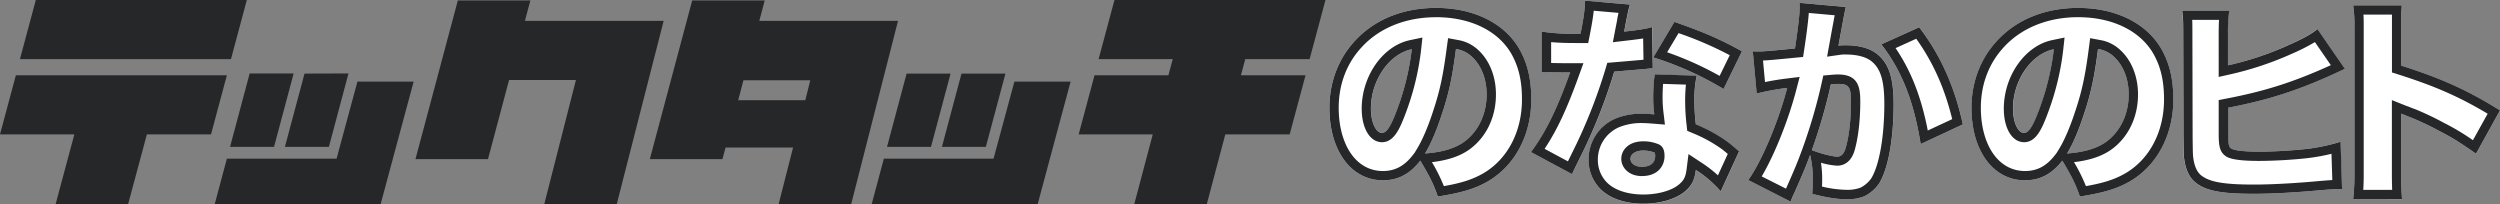 <svg id="レイヤー_1" data-name="レイヤー 1" xmlns="http://www.w3.org/2000/svg" viewBox="0 0 1698.64 138.91"><rect x="0" y="0" width="1698.64" height="138.91" fill="#808080" stroke="none"/><defs><style>.cls-1{fill:#252729;}.cls-2{fill:#fff;}</style></defs><title>logo-careers</title><path class="cls-1" d="M143.37,91.32H99.79L87,138.91H37.73L50.51,91.32H0L10.78,51.13H154.15ZM13.55,40.19,24.33,0H167.71L156.93,40.19Z"/><path class="cls-1" d="M145.84,138.91l8.32-31.11h74.53l14.17-52.36h38.19l-22.48,83.47Zm23.8-89h29.88L186.19,99.79H156.31Zm67.14,0L223.46,99.79H193.58L206.91,50Z"/><path class="cls-1" d="M369.76,138.91l21.56-84.55H345.89l-14.32,53.75H282.29L311.08.31h49.28l-3.69,13.86h94.25L419,138.91Z"/><path class="cls-1" d="M538.85,100.25H493l-2.15,7.86H441.53L470.32.31H519.6l-3.69,13.86h94.25L578.28,138.91H529ZM501.59,68.06h45.58l3.39-13.53H505.13Z"/><path class="cls-1" d="M887.05,51.13,876.27,91.32H832.53l-12.62,47.59H770.63l12.62-47.59H732.9l10.78-40.19h50.2l2.93-10.94H746.45L757.23,0H900.6L889.82,40.19H846.09l-2.93,10.94Z"/><path class="cls-1" d="M592.22,138.91l8.32-31.11h74.53l14.17-52.36h38.19L705,138.91ZM616,50h29.87L632.57,99.79H602.69Zm67.14,0L669.84,99.79H640L653.29,50Z"/><path class="cls-2" d="M965,109.13c-7.06,9.12-15.14,13.38-25.43,13.38-21.46,0-36.3-20-36.3-49.24,0-17.48,6-33.36,17.34-45.55C934,13.17,953.41,5.38,975.74,5.38c27,0,48.8,11.61,58.2,31,4.41,9,6.47,19,6.47,31.15,0,24.4-11.32,45.42-30,56-8.67,4.85-17.49,7.49-33.51,10C974.13,125.3,971.63,120.3,965,109.13ZM931.51,73.86c0,9.11,3.38,16.46,7.49,16.46,3.09,0,5.88-4.11,9.85-14.69a175.29,175.29,0,0,0,10.44-42.18C943.85,36.68,931.51,54.61,931.51,73.86ZM979.57,78c-3.68,11.31-7.65,20.28-11.32,26.3,12-.88,21-3.67,27.19-8.37,9.26-7.06,14.69-18.67,14.69-31.75,0-10.28-3.52-19.54-9.84-25.42a20.1,20.1,0,0,0-11-5.44C986.77,52.55,984.42,63.58,979.57,78Z"/><path class="cls-1" d="M975.74,11.68c24.56,0,44.2,10.26,52.55,27.49,4,8.07,5.82,17.09,5.82,28.37,0,22.12-10,41-26.76,50.5-7.05,3.95-14.27,6.3-26.3,8.42a114.91,114.91,0,0,0-8.13-16.29c11.23-1.29,19.88-4.33,26.34-9.25,10.91-8.32,17.17-21.72,17.17-36.76,0-12.08-4.32-23-11.85-30l0,0,0,0a26.3,26.3,0,0,0-14.11-7l-6.55-1.23L983,32.49c-2.48,19.09-4.77,29.65-9.42,43.48V76c-3.33,10.24-7.13,19.1-10.71,25l-1.75,2.87-1.08,1.4c-5.86,7.56-12.16,10.93-20.45,10.93-8.46,0-15.77-3.84-21.13-11.09-5.72-7.75-8.87-19.05-8.87-31.85C909.59,57.32,915,43,925.27,32c12-13.09,30-20.3,50.47-20.3M939,96.62c8,0,12-8.88,15.74-18.76a181.21,181.21,0,0,0,10.81-43.73l.93-8.63L958,27.28c-18.38,3.86-32.78,24.32-32.78,46.58,0,13.4,5.67,22.76,13.79,22.76M975.74,5.38c-22.33,0-41.73,7.79-55.11,22.34-11.31,12.19-17.34,28.07-17.34,45.55,0,29.25,14.84,49.24,36.3,49.24,10.29,0,18.37-4.26,25.43-13.38,6.61,11.17,9.11,16.17,11.9,24.4,16-2.5,24.84-5.14,33.51-10,18.66-10.58,30-31.6,30-56,0-12.19-2.06-22.19-6.47-31.15-9.4-19.4-31.15-31-58.2-31Zm-7.49,98.9c3.67-6,7.64-15,11.32-26.3,4.85-14.4,7.2-25.43,9.7-44.68a20.1,20.1,0,0,1,11,5.44c6.32,5.88,9.84,15.14,9.84,25.42,0,13.08-5.43,24.69-14.69,31.75-6.17,4.7-15.14,7.49-27.19,8.37Zm-9-70.83a175.29,175.29,0,0,1-10.44,42.18c-4,10.58-6.76,14.69-9.85,14.69-4.11,0-7.49-7.35-7.49-16.46,0-19.25,12.34-37.18,27.78-40.41Z"/><path class="cls-2" d="M1107.6,3.1c-1,3.23-1.18,4.11-2.5,10.58-.44,2.65-.74,4-1.47,7.79,10.43-1.18,15-1.91,19-3.09l.44,28.07h-.74c-.73,0-1.91.15-3.23.3-3.23.29-3.23.29-22.19,1.91A364.39,364.39,0,0,1,1073.65,107c-4.26,8.67-4.26,8.67-5.44,11.32l-27.92-15c10.29-14.11,17.34-28.51,26.6-54.08h-2.35c-1,0-2.65,0-11-.15-1.92-.15-3.09-.15-3.68-.15a14.21,14.21,0,0,0-2.2.15V21.47a135.64,135.64,0,0,0,22.78,1.47h3.52C1076,12.51,1076.88,6.33,1077,.45Zm61.58,127a76.27,76.27,0,0,0-16.91-14.55c-.88,7-2.79,10.73-7.49,14.69-6.17,5.15-16.75,8.23-28.22,8.23-12.78,0-23.51-3.82-29.83-10.72a28.06,28.06,0,0,1-7.35-19.11,30.23,30.23,0,0,1,18.08-27.92A46.19,46.19,0,0,1,1116,77.32c1.47,0,4.41.14,8.09.44a88.64,88.64,0,0,1-.74-11.91c0-4.26.3-9,.59-12,.29-1.76.29-1.76.44-3.23l28.51.88a76.28,76.28,0,0,0-1.61,17.64,133.24,133.24,0,0,0,1,15.43,102.55,102.55,0,0,1,21.46,11.76c.59.44,3.38,2.64,7.94,6.61Zm-52.62-27.78c-5.29,0-8.67,2.21-8.67,5.59s3.09,5.43,7.79,5.43c5.59,0,9-2.64,9-7.2a6.09,6.09,0,0,0-.3-2.35A20,20,0,0,0,1116.56,102.3Zm54.53-41.88A219.64,219.64,0,0,0,1123.32,39l14.41-24.1c19.54,6.76,31.74,12.05,45.85,20Z"/><path class="cls-1" d="M1082.88,7.28l16.8,1.46-.45,2.19-.3,1.49,0,.11,0,.12c-.29,1.75-.51,2.86-.88,4.7-.16.82-.34,1.76-.57,2.93l-1.61,8.41,8.5-1c5.25-.59,9.06-1.08,12.08-1.56l.23,14.47c-2.24.2-5.45.48-20.31,1.74l-4.29.37-1.22,4.14A356.41,356.41,0,0,1,1068,104.22c-1.16,2.37-2,4.09-2.66,5.41l-15.85-8.51C1058,88.3,1064.64,74,1072.81,51.39l3.06-8.44h-11.33c-1,0-2.55,0-10.61-.14V28.62c4.7.43,9.91.62,16.49.62h8.7l1-5.08c1.42-7.21,2.29-12.43,2.76-16.88m57.61,15.22a243.43,243.43,0,0,1,34.79,15l-6.87,14.07a221,221,0,0,0-35.68-16.06l7.76-13M1130,57l15.51.48a108.59,108.59,0,0,0-.52,11.57A139.6,139.6,0,0,0,1146,85.18l.39,3.69,3.42,1.45a97,97,0,0,1,20.13,11c.34.25,1.73,1.35,4,3.27l-6.68,14.54a83.31,83.31,0,0,0-11.54-8.85l-8.46-5.58L1146,114.75c-.74,6-2.17,8-5.27,10.64-5,4.17-14.28,6.77-24.19,6.77-10.94,0-20.11-3.16-25.16-8.66a21.8,21.8,0,0,1-5.72-14.88A24,24,0,0,1,1100,86.47a40.23,40.23,0,0,1,16-2.86c1.07,0,3.69.12,7.59.43l7.65.61-.9-7.63a83.4,83.4,0,0,1-.69-11.17c0-3,.15-6.19.34-8.81m-14.28,62.58c10.54,0,15.26-6.78,15.26-13.5a22,22,0,0,0-.13-2.31c-.46-3.82-2.61-5.34-4.31-5.94v0a26.28,26.28,0,0,0-9.94-1.85c-10.28,0-15,6.16-15,11.89s4.84,11.73,14.09,11.73M1077,.45c-.15,5.88-1,12.06-3.09,22.49h-3.52a135.64,135.64,0,0,1-22.78-1.47V49.1a14.21,14.21,0,0,1,2.2-.15c.59,0,1.76,0,3.68.15,8.37.15,10,.15,11,.15h2.35c-9.26,25.57-16.31,40-26.6,54.08l27.92,15c1.18-2.65,1.18-2.65,5.44-11.32a364.39,364.39,0,0,0,23.22-58.34c19-1.62,19-1.62,22.19-1.91,1.32-.15,2.5-.3,3.23-.3h.74l-.44-28.07c-4,1.18-8.53,1.91-19,3.09.73-3.82,1-5.14,1.47-7.79,1.32-6.47,1.47-7.35,2.5-10.58L1077,.45Zm60.7,14.41L1123.32,39a219.64,219.64,0,0,1,47.77,21.46l12.49-25.58c-14.11-7.93-26.31-13.22-45.85-20Zm-13.38,35.71c-.15,1.47-.15,1.47-.44,3.23-.29,3.09-.59,7.79-.59,12a88.64,88.64,0,0,0,.74,11.91c-3.68-.3-6.62-.44-8.09-.44a46.19,46.19,0,0,0-18.51,3.38,30.23,30.23,0,0,0-18.08,27.92,28.06,28.06,0,0,0,7.35,19.11c6.32,6.9,17,10.72,29.83,10.72,11.47,0,22-3.08,28.22-8.23,4.7-4,6.61-7.64,7.49-14.69a76.27,76.27,0,0,1,16.91,14.55l12.49-27.19c-4.56-4-7.35-6.17-7.94-6.61a102.55,102.55,0,0,0-21.46-11.76,133.24,133.24,0,0,1-1-15.43,76.28,76.28,0,0,1,1.61-17.64l-28.51-.88Zm-8.67,62.75c-4.7,0-7.79-2.2-7.79-5.43s3.38-5.59,8.67-5.59a20,20,0,0,1,7.79,1.47,6.09,6.09,0,0,1,.3,2.35c0,4.56-3.38,7.2-9,7.2Z"/><path class="cls-2" d="M1191,34.84c7.35.15,7.35.15,28.66-1.91,2.06-13.52,3.23-23.66,3.23-28.07a24.86,24.86,0,0,0-.15-2.94l31.45,2.8c-.44,1.47-2.05,10.14-5,26.3a29.8,29.8,0,0,1,4.85-.29c9.55,0,17.19,2.2,22.19,6.61,7.35,6.32,10.43,16,10.43,33.22,0,24.1-3.67,44.09-9.84,54.08a26.21,26.21,0,0,1-10,8.67,30.37,30.37,0,0,1-11.9,2.06c-6.61,0-14-1.18-23.51-3.68.29-5,.44-6.9.44-9.84a75,75,0,0,0-1.91-16.61c-2.94,7.94-4.12,10.88-10.88,26.16a42.88,42.88,0,0,0-2.35,5.58l-28.81-14.69c8.82-12.05,20.43-39.54,26.46-62.61a180,180,0,0,0-20.72,3.82Zm57.32,71.58c2.79,0,4.7-1.91,5.87-6.18,2.21-7.79,3.53-19,3.53-31.15,0-10-1.47-12.06-8.67-12.06-.73,0-1.47,0-5,.3A365.29,365.29,0,0,1,1231.07,102C1236.66,104.21,1245,106.42,1248.27,106.42ZM1304,18.53c14.4,18.81,24,39.83,29.68,66L1305,97.89c-4.7-29.39-12.93-50-26.74-67.75Z"/><path class="cls-1" d="M1229,8.8l17.58,1.57c-.76,4-1.88,10.07-3.6,19.53l-1.56,8.6,8.65-1.24a23.47,23.47,0,0,1,4-.23c8,0,14.29,1.74,18,5l0,0,0,0c5.86,5,8.25,13.27,8.25,28.44,0,22.36-3.4,41.77-8.87,50.7a20,20,0,0,1-7.28,6.31,25,25,0,0,1-9.3,1.5,75.55,75.55,0,0,1-16.92-2.24c.09-1.78.14-3.22.14-5a73.65,73.65,0,0,0-.81-11.17,48,48,0,0,0,11,2c3.35,0,9.36-1.4,11.94-10.75,2.42-8.58,3.76-20.25,3.76-32.87,0-9.29-1.16-18.35-15-18.35-1,0-2,0-5.52.31l-4.59.39-1,4.49a361.12,361.12,0,0,1-12.73,44l-.4,1.13-.74,2c-2.91,7.84-4.07,10.73-10.49,25.25L1197,119.86c8.51-14.3,18-37.82,23.44-58.59l2.34-9-9.2,1.13c-4.62.56-9.59,1.38-14.34,2.35l-1.35-14.64c3.82-.15,8.89-.64,22.35-1.94l4.89-.47.73-4.85c1.24-8.1,2.66-18.32,3.14-25.08m73,17.56c11.43,16,19.29,33.55,24.44,54.61l-16.6,7.74c-4.41-22.75-11.35-40.54-21.88-56l14-6.34M1222.69,1.92a24.86,24.86,0,0,1,.15,2.94c0,4.41-1.17,14.55-3.23,28.07-16.81,1.63-20.36,2-24.72,2-1.16,0-2.39,0-3.94-.06l2.65,28.66a180,180,0,0,1,20.72-3.82c-6,23.07-17.64,50.56-26.46,62.61L1216.67,137a42.88,42.88,0,0,1,2.35-5.58c6.76-15.28,7.94-18.22,10.88-26.16a75,75,0,0,1,1.91,16.61c0,2.94-.15,4.85-.44,9.84,9.55,2.5,16.9,3.68,23.51,3.68a30.37,30.37,0,0,0,11.9-2.06,26.21,26.21,0,0,0,10-8.67c6.17-10,9.84-30,9.84-54.08,0-17.2-3.08-26.9-10.43-33.22-5-4.41-12.64-6.61-22.19-6.61a29.8,29.8,0,0,0-4.85.29c2.94-16.16,4.55-24.83,5-26.3l-31.45-2.8Zm25.58,104.5c-3.24,0-11.61-2.21-17.2-4.41A365.29,365.29,0,0,0,1244,57.33c3.53-.3,4.27-.3,5-.3,7.2,0,8.67,2.06,8.67,12.06,0,12.19-1.32,23.36-3.53,31.15-1.17,4.27-3.08,6.18-5.87,6.18ZM1304,18.53l-25.72,11.61c13.81,17.78,22,38.36,26.74,67.75l28.66-13.37c-5.73-26.16-15.28-47.18-29.68-66Z"/><path class="cls-2" d="M1401.31,109.13c-7.06,9.12-15.14,13.38-25.43,13.38-21.45,0-36.3-20-36.3-49.24,0-17.48,6-33.36,17.35-45.55C1370.3,13.17,1389.7,5.38,1412,5.38c27,0,48.79,11.61,58.19,31,4.41,9,6.47,19,6.47,31.15,0,24.4-11.31,45.42-30,56-8.67,4.85-17.49,7.49-33.51,10C1410.42,125.3,1407.92,120.3,1401.31,109.13ZM1367.8,73.86c0,9.11,3.38,16.46,7.5,16.46,3.08,0,5.87-4.11,9.84-14.69a175.29,175.29,0,0,0,10.44-42.18C1380.15,36.68,1367.8,54.61,1367.8,73.86ZM1415.86,78c-3.68,11.31-7.64,20.28-11.32,26.3,12-.88,21-3.67,27.19-8.37,9.26-7.06,14.7-18.67,14.7-31.75,0-10.28-3.53-19.54-9.85-25.42a20.1,20.1,0,0,0-11-5.44C1423.06,52.55,1420.71,63.58,1415.86,78Z"/><path class="cls-1" d="M1412,11.68c24.55,0,44.19,10.26,52.54,27.49,4,8.07,5.82,17.09,5.82,28.37,0,22.12-10,41-26.75,50.5-7.06,3.95-14.28,6.3-26.31,8.42a114.75,114.75,0,0,0-8.12-16.29c11.23-1.29,19.87-4.33,26.33-9.25,10.91-8.32,17.18-21.72,17.18-36.76,0-12.08-4.33-23-11.86-30l0,0,0,0a26.19,26.19,0,0,0-14.11-7l-6.55-1.23-.86,6.61c-2.47,19.08-4.76,29.65-9.42,43.48V76c-3.33,10.24-7.13,19.11-10.71,25l-1.75,2.87-1.08,1.4c-5.85,7.56-12.16,10.93-20.45,10.93-8.46,0-15.76-3.84-21.13-11.09-5.72-7.75-8.87-19.05-8.87-31.85,0-15.95,5.42-30.23,15.68-41.29,12-13.09,30-20.3,50.48-20.3M1375.3,96.62c8,0,12-8.88,15.73-18.76a181.1,181.1,0,0,0,10.81-43.73l.94-8.63-8.49,1.78c-18.39,3.86-32.79,24.32-32.79,46.58,0,13.4,5.67,22.76,13.8,22.76M1412,5.38c-22.34,0-41.74,7.79-55.11,22.34-11.32,12.19-17.35,28.07-17.35,45.55,0,29.25,14.85,49.24,36.3,49.24,10.29,0,18.37-4.26,25.43-13.38,6.61,11.17,9.11,16.17,11.9,24.4,16-2.5,24.84-5.14,33.51-10,18.67-10.58,30-31.6,30-56,0-12.19-2.06-22.19-6.47-31.15-9.4-19.4-31.15-31-58.19-31Zm-7.5,98.9c3.68-6,7.64-15,11.32-26.3,4.85-14.4,7.2-25.43,9.7-44.68a20.1,20.1,0,0,1,11,5.44c6.32,5.88,9.85,15.14,9.85,25.42,0,13.08-5.44,24.69-14.7,31.75-6.17,4.7-15.14,7.49-27.19,8.37Zm-9-70.83a175.29,175.29,0,0,1-10.44,42.18c-4,10.58-6.76,14.69-9.84,14.69-4.12,0-7.5-7.35-7.5-16.46,0-19.25,12.35-37.18,27.78-40.41Z"/><path class="cls-2" d="M1513.8,44.4a212.47,212.47,0,0,0,40.86-13.67c10.14-4.56,15.58-7.5,19.84-11l18.66,27c-28.66,13.67-50.26,20.87-79.36,26.45V88.49c0,8.52.3,11,1.76,12.19,1.77,1.47,8.53,2.36,19.11,2.36,8.82,0,20.13-.59,28.81-1.47a124.73,124.73,0,0,0,26.74-5.3l1,32.19h-1.76c-2.06,0-7.35.29-13.82.88-16,1.47-32.18,2.35-44.23,2.35-20.87,0-31.31-1.76-38.36-6.61-5-3.38-7.79-8.67-9-16.46-.44-2.94-.44-4.56-.58-16.9l-.15-68.78c0-9.55-.15-11.32-.73-15.73h32a105.26,105.26,0,0,0-.88,15.73Z"/><path class="cls-1" d="M1507.73,13.51c-.15,2.52-.23,5.51-.23,9.43V52.28l7.69-1.74a217.77,217.77,0,0,0,42-14h0l0,0a135.93,135.93,0,0,0,15.7-7.94l10.81,15.67C1558.82,55.63,1538.87,62,1512.61,67l-5.11,1V88.49c0,8.57,0,13.76,4.07,17.06,1.5,1.25,4.69,3.78,23.1,3.78,8.91,0,20.47-.59,29.46-1.5a133.86,133.86,0,0,0,20-3.33l.57,17.84c-2.57.15-5.87.39-9.65.73-16.11,1.48-32,2.33-43.66,2.33-19.27,0-29-1.55-34.83-5.54-2.3-1.55-5.08-4.34-6.27-12.17-.34-2.31-.37-3.58-.5-14.45V91.68l-.15-68.74c0-4.38,0-7.2-.13-9.43h18.18m7-6.3h-32c.58,4.41.73,6.18.73,15.73l.15,68.78c.14,12.34.14,14,.58,16.9,1.18,7.79,4,13.08,9,16.46,7.05,4.85,17.49,6.61,38.36,6.61,12,0,28.21-.88,44.23-2.35,6.47-.59,11.76-.88,13.82-.88h1.76l-1-32.18a125.36,125.36,0,0,1-26.74,5.29c-8.68.88-20,1.47-28.81,1.47-10.58,0-17.34-.89-19.11-2.36-1.46-1.17-1.76-3.67-1.76-12.19V73.2c29.1-5.58,50.7-12.78,79.36-26.45l-18.66-27c-4.26,3.52-9.7,6.46-19.84,11A212.47,212.47,0,0,1,1513.8,44.4V22.94a105.26,105.26,0,0,1,.88-15.73Z"/><path class="cls-2" d="M1598.86,135.29a144.54,144.54,0,0,0,.88-17.93V18.6a88.86,88.86,0,0,0-.88-15h33.06c-.29,4-.44,6-.44,9.12V44.62c27.78,8.82,45.12,16.75,67.16,30.42l-16.31,29.39c-12-8.38-15.87-10.73-24.4-15.14a196.51,196.51,0,0,0-19.69-9.4c-.44-.15-1.91-.74-2.35-.88l-2.06-.89c-.73-.29-.88-.29-1.61-.58l-.74-.3V118c0,6.47.15,11.76.59,17.34Z"/><path class="cls-1" d="M1625.23,9.91c0,.9,0,1.8,0,2.82v36.5l4.4,1.39c24.68,7.84,41.22,15.06,60.62,26.65l-10,18a156.42,156.42,0,0,0-19.32-11.59A201.47,201.47,0,0,0,1640.55,74l-.14-.06-.16,0-.92-.35-1.15-.44-1.87-.79-.07,0-.06,0c-.55-.22-.9-.34-1.16-.42l-.47-.17-.73-.3-8.64-3.45v50c0,4.17.07,7.73.2,11h-19.65c.25-3.7.31-6.92.31-11.64V18.6c0-3.4,0-6.13-.19-8.69h19.38m6.69-6.3h-33.06a88.86,88.86,0,0,1,.88,15v98.76a144.54,144.54,0,0,1-.88,17.93h33.21c-.44-5.58-.59-10.87-.59-17.34V77.24l.74.3c.73.29.88.29,1.61.58l2.06.89c.44.14,1.91.73,2.35.88a196.51,196.51,0,0,1,19.69,9.4c8.53,4.41,12.35,6.76,24.4,15.14L1698.64,75c-22-13.67-39.38-21.6-67.16-30.42V12.73c0-3.09.15-5.15.44-9.12Z"/></svg>